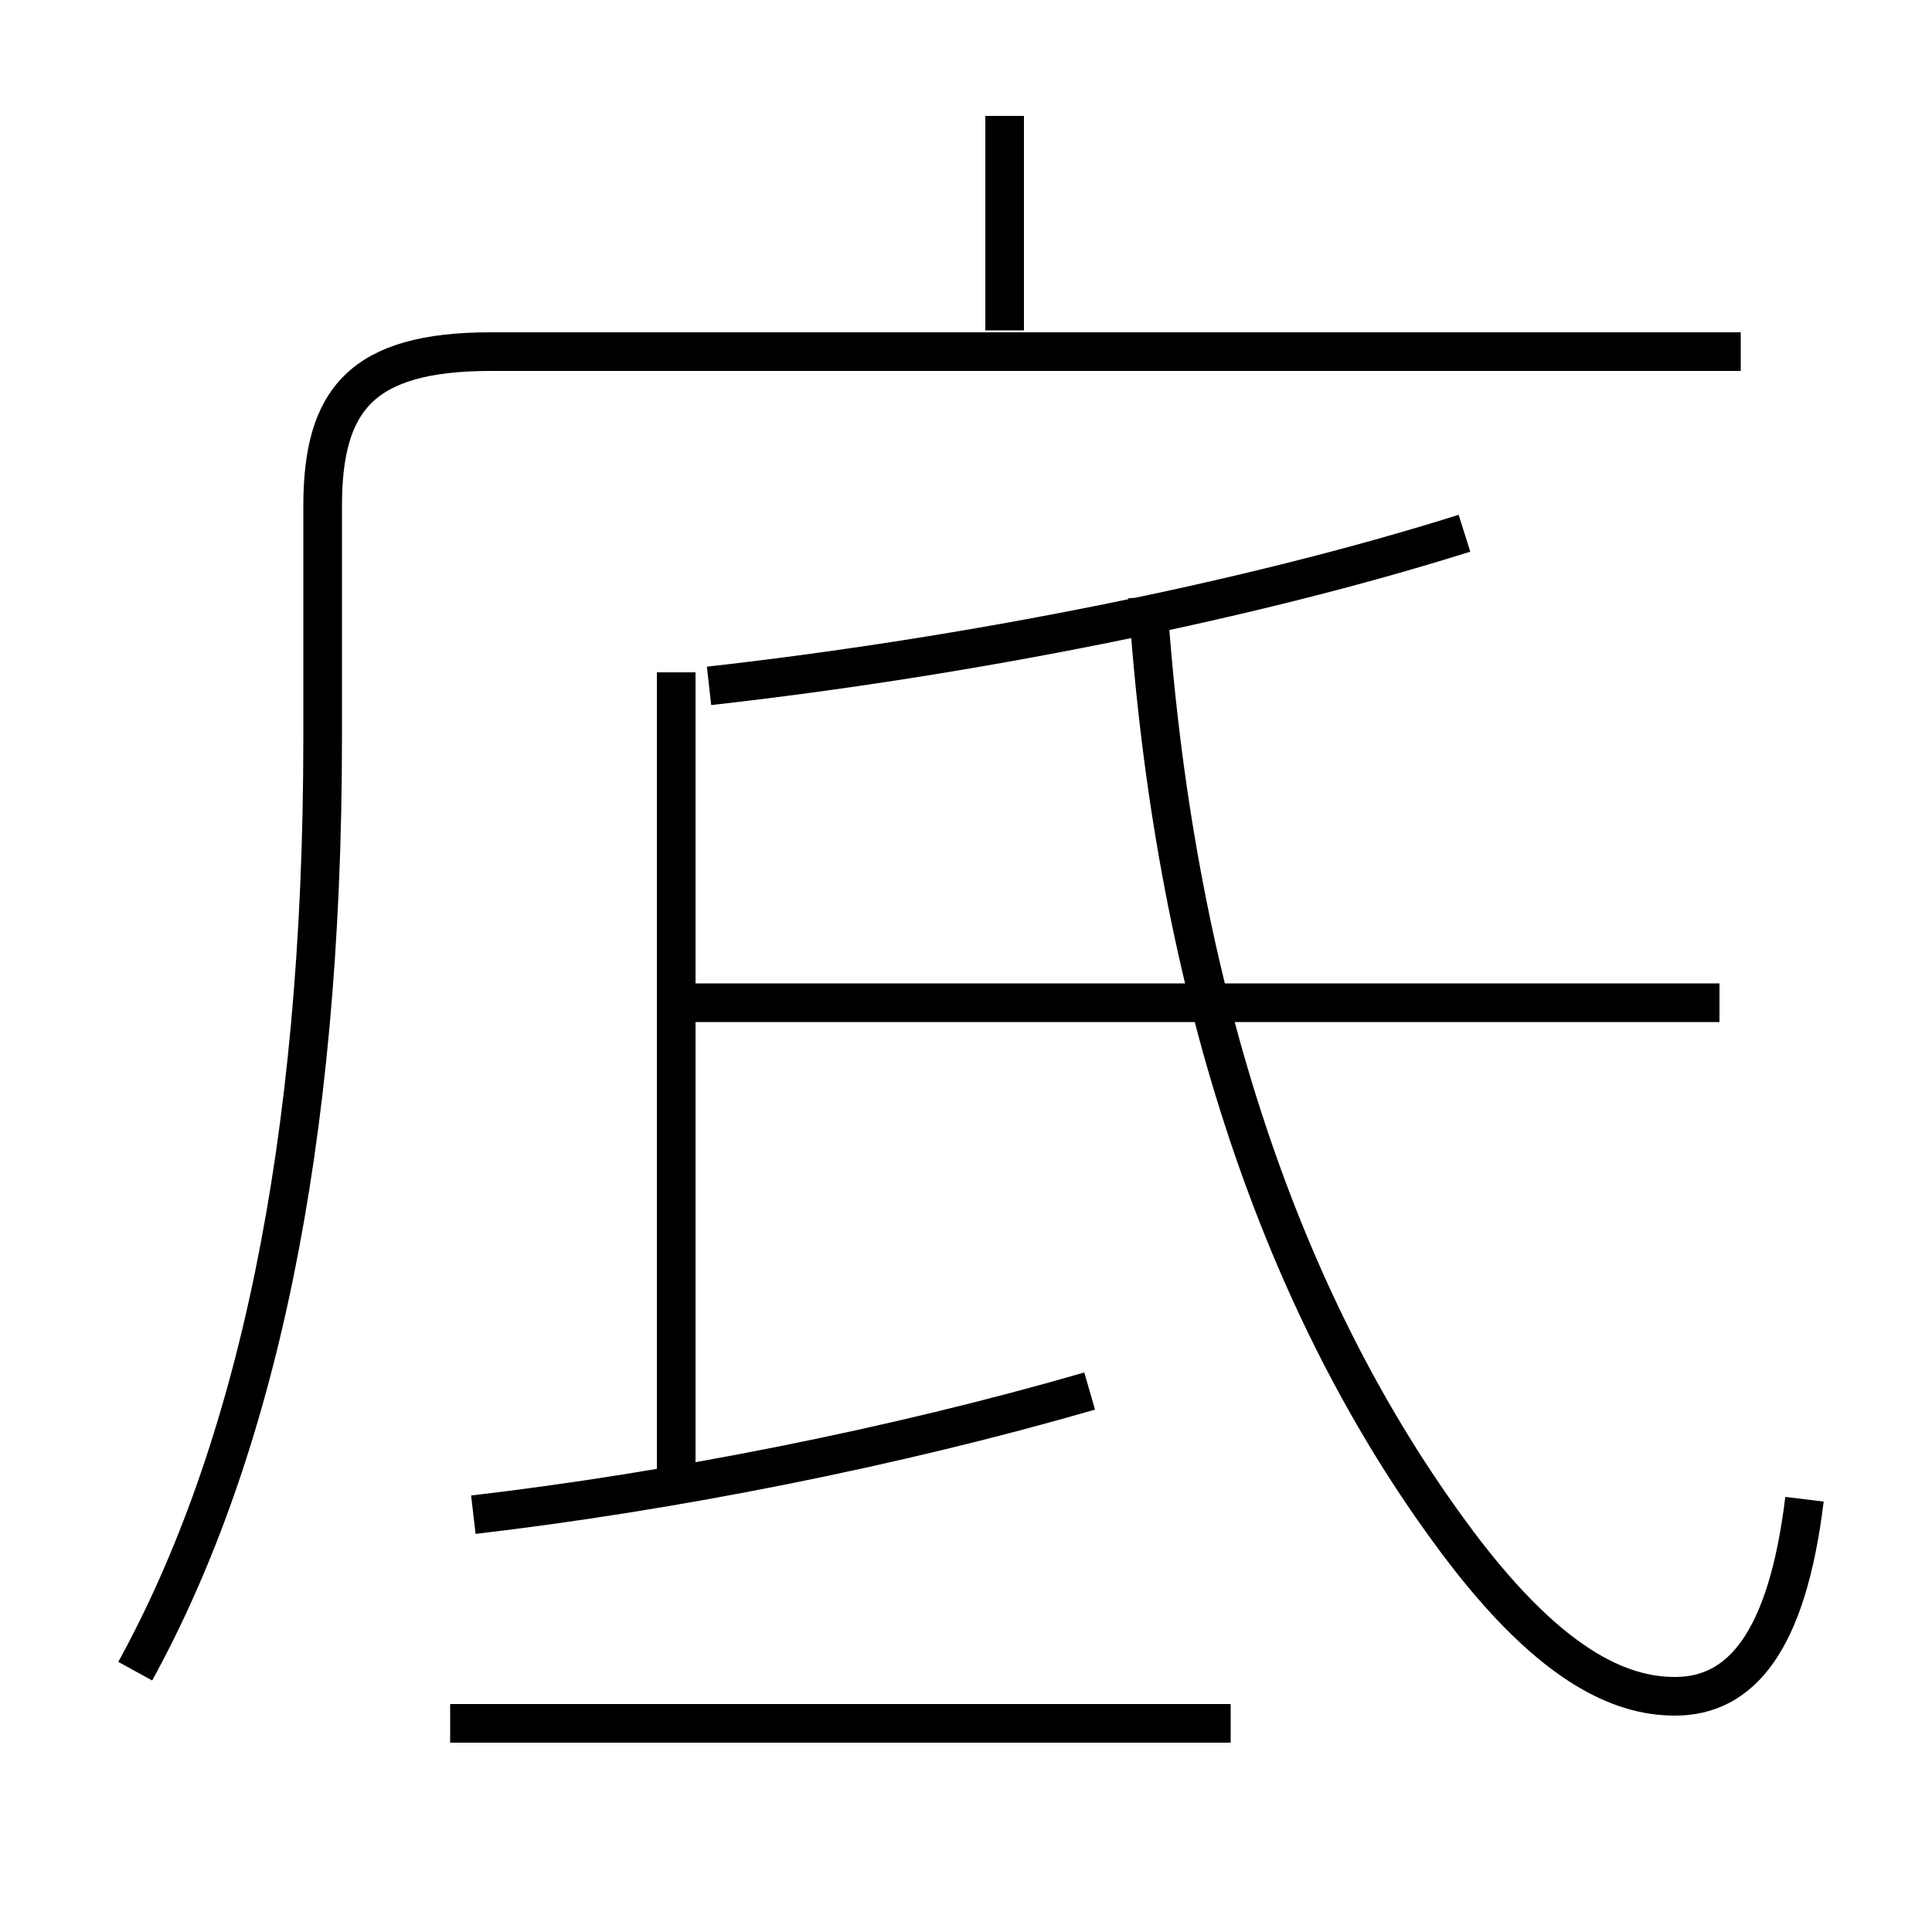 <?xml version='1.0' encoding='utf8'?>
<svg viewBox="0.0 -6.0 50.0 50.0" version="1.1" xmlns="http://www.w3.org/2000/svg">
<rect x="0.0" y="-6.0" width="50.0" height="50.0" fill="#808080" stroke="none"/>
<rect x="-1000" y="-1000" width="2000" height="2000" stroke="white" fill="white"/>
<g style="fill:white;stroke:#000000;  stroke-width:1">
<path d="M 3.5 -0.75 C 6.6 -6.4 8.35 -14.3 8.35 -24.9 L 8.35 -30.9 C 8.35 -33.65 9.35 -34.9 12.7 -34.9 L 45.05 -34.9 M 31.85 0.6 L 11.65 0.6 M 12.25 -4.8 C 17.4 -5.4 23.2 -6.55 28.2 -8.0 M 17.5 -5.85 L 17.5 -26.6 M 44.5 -18.05 L 17.15 -18.05 M 46.7 -5.2 C 46.25 -1.5 45.05 -0.1 43.35 -0.1 C 41.95 -0.1 40.05 -0.85 37.45 -4.45 C 33.05 -10.5 30.35 -18.65 29.7 -28.55 M 18.35 -26.25 C 25.05 -27.0 32.35 -28.45 37.9 -30.2 M 26.0 -35.45 L 26.0 -41.0" transform="translate(0.0 38.0)" />
</g>
</svg>